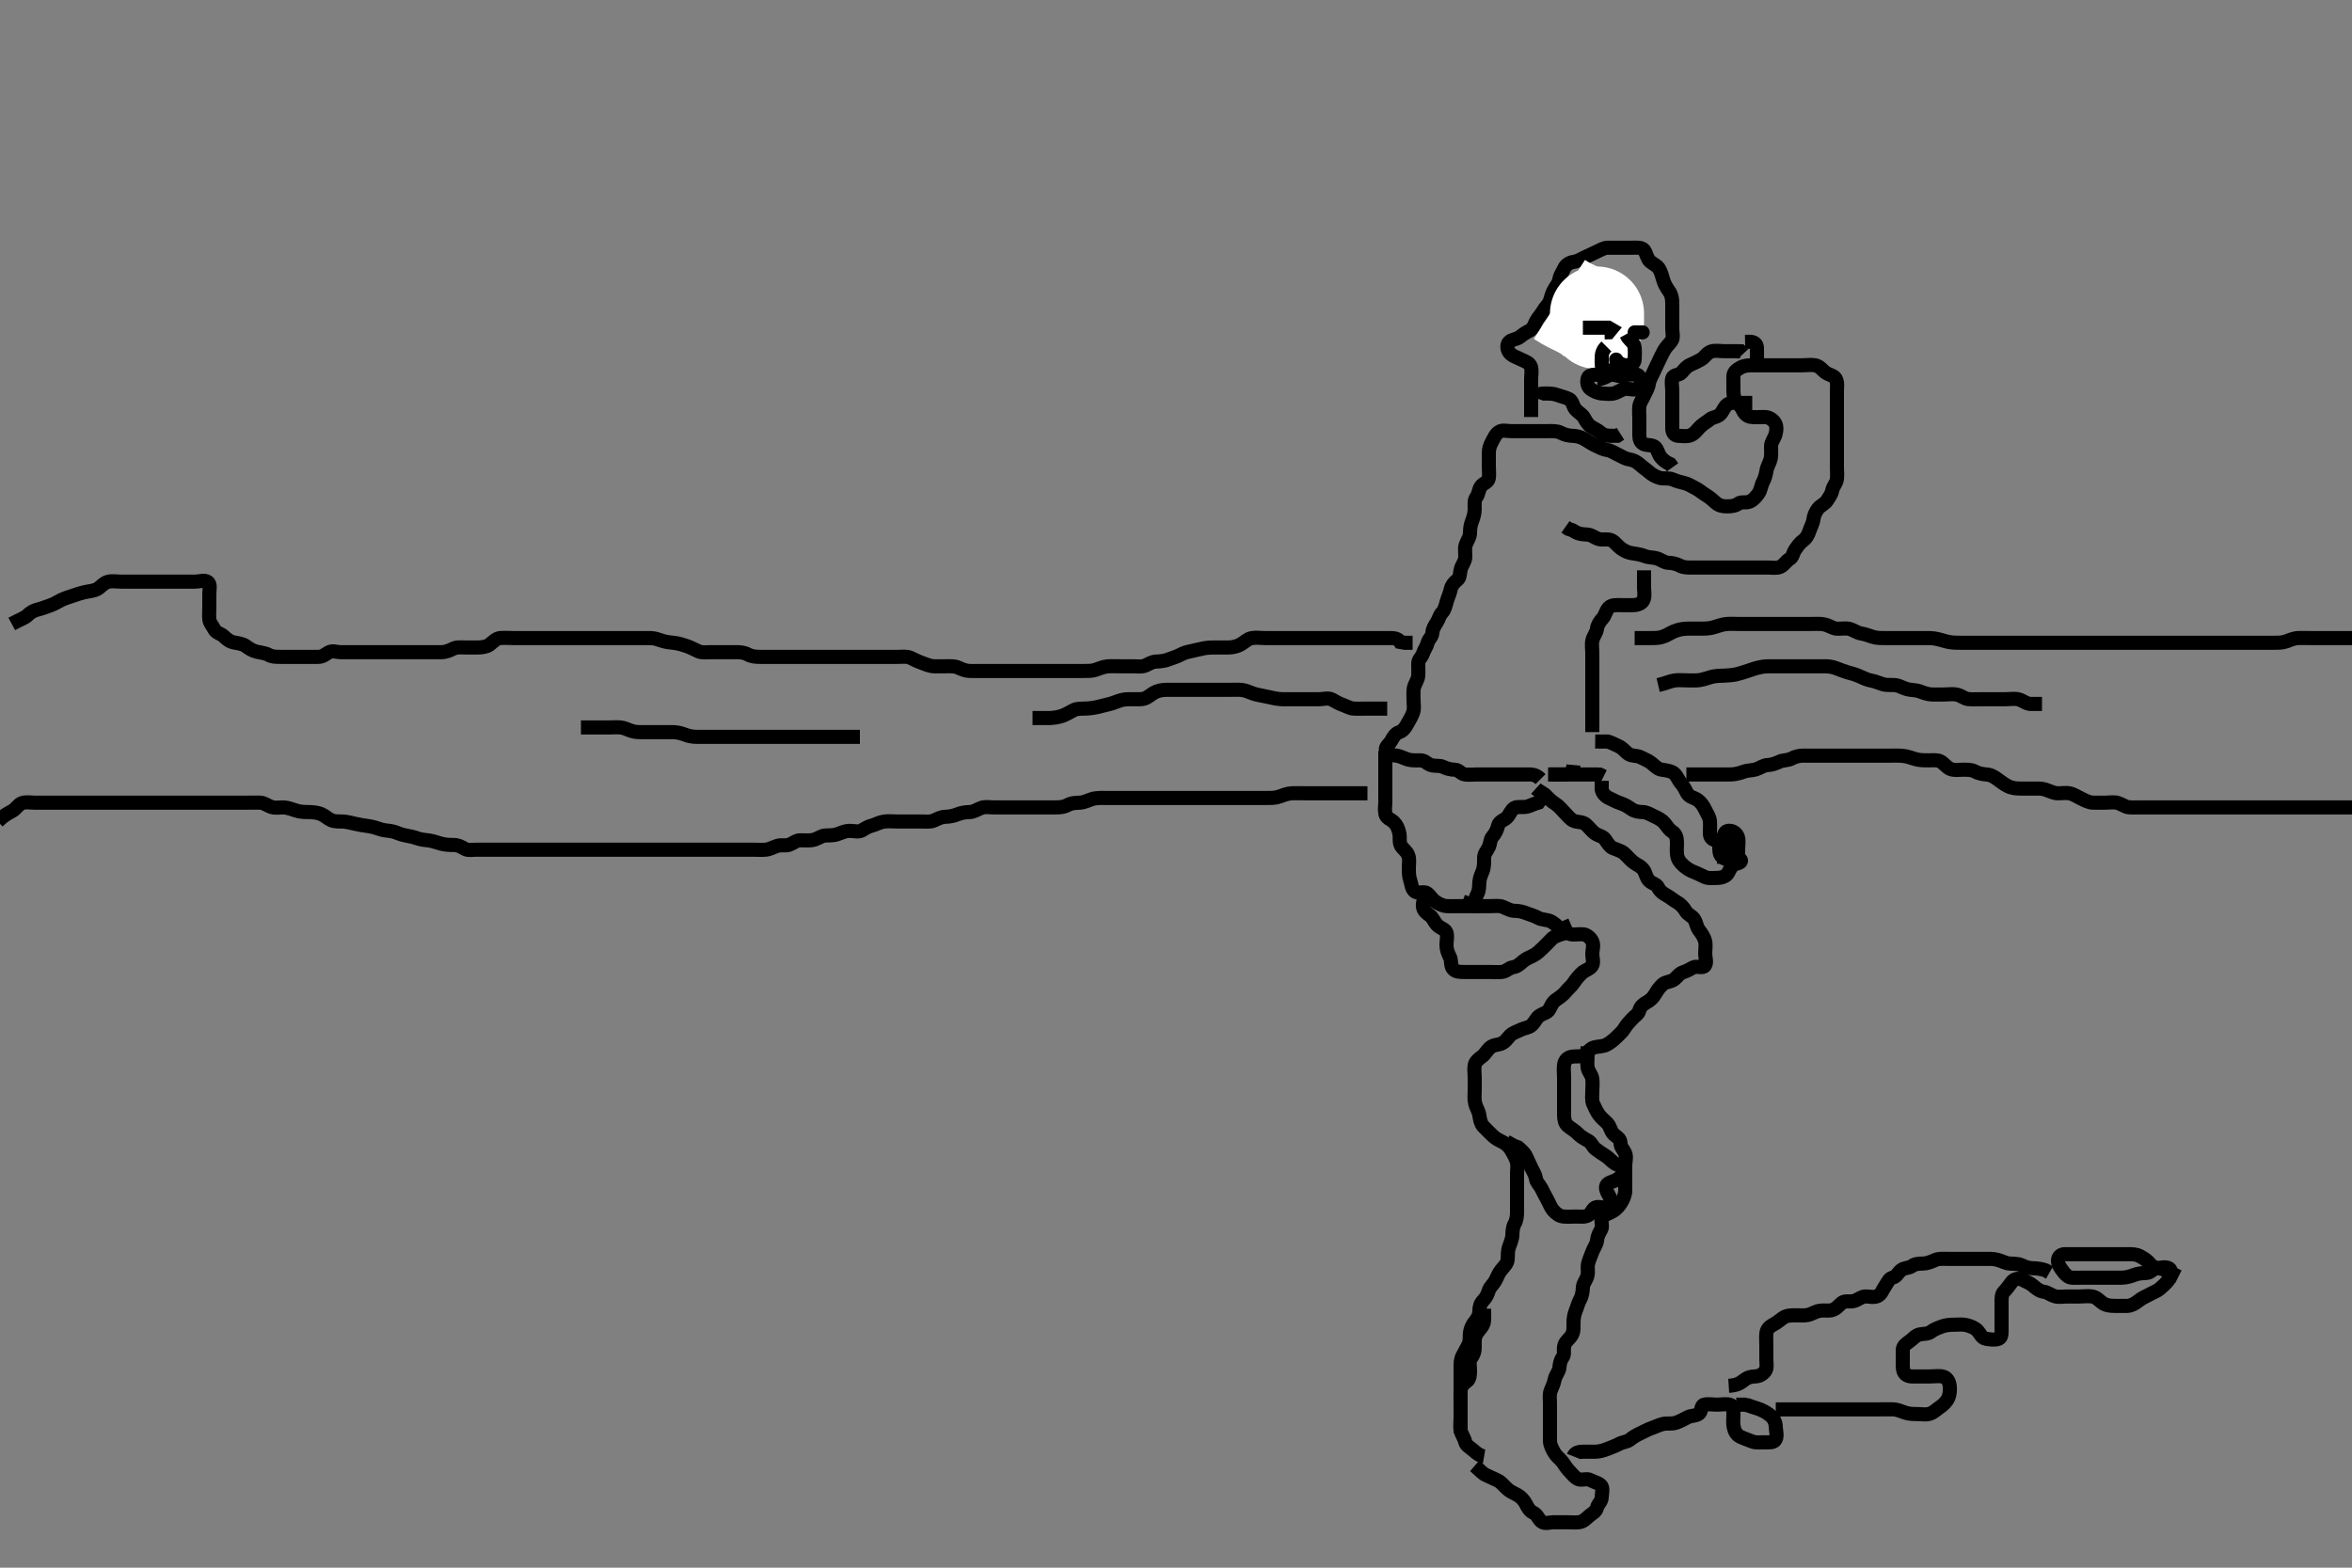 <svg width="500" height="333.333" xmlns="http://www.w3.org/2000/svg" xmlns:svg="http://www.w3.org/2000/svg" xmlns:xlink="http://www.w3.org/1999/xlink">
 <rect width="100%" height="100%" fill="#808080" stroke="none"/>
 <!-- Created with SVG-edit - http://svg-edit.googlecode.com/ -->
 <g display="inline" class="layer">
  <title>Layer 1</title>
  <path t="0,352,352,368,576,592,592,634,749,749,801,869,1077,1077,1119,1159,1223,1223,1270,1447,1487,1519,1586,1601,1601,1654,1669,1719,1752,1960,1991,2067,2067,2151,2401,2432,2450,2519,2710,2768,2929,2986,3002,3022,3054,3084,3199,3346,3367,3367,3391,3452,3452,3518,3534,3618,3685,3700,3893,3952,4000,4017,4069,4119,4119,4171,4236,4287,4335,4351,4391,4435,4502,4502,4543,4568,4635,4702,4702,4751,4767,4800,4817,4854,4949,4965,4965,4991,4991,5001,5023,5148,5200,5200,5217,5217,5250,5302,5334,5358,5358,5404,5475,5518,5585,5585,5652,5652,5687,5737,5768,5768,5835,6152,6183,6200,6496,6553,6852,6852,6867,6867,6998,7256,7256,7272,7318,7385,7624,7655,7687,7753,7753,7913,7943,7968,7991,8007,8051,8085,8199,8215,8239,8387,8387,8453,8500,8500,8526,8558,8590,8591,8636,8771,8787,8852,8918,8958,8959,8984,9022,9038,9054,9118,9186" d="M313.5,311.667C314.667,312.667 315.094,313.263 315.9,313.641C316.784,314.056 317.538,314.401 318.3,314.751C319.05,315.095 319.695,315.871 320.3,316.467C320.995,317.151 321.767,317.43 322.6,317.888C323.275,318.259 324,319.001 324.379,319.767C324.798,320.613 325.204,321.31 326,321.667C326.796,322.024 327.043,323.033 327.721,323.545C328.429,324.08 329.5,323.667 330.3,323.667C331.2,323.667 332.1,323.667 333,323.667C333.9,323.667 334.807,323.774 335.7,323.665C336.62,323.554 337.146,322.902 337.9,322.277C338.557,321.732 339.293,321.429 339.5,320.567C339.702,319.727 340.471,319.311 340.5,318.367C340.527,317.467 340.889,316.319 340.279,315.788C339.609,315.206 338.831,315.118 338.143,314.724C337.323,314.254 336.243,314.84 335.5,314.5C334.697,314.132 334.189,313.377 333.5,312.667C332.927,312.075 332.524,311.278 332,310.667C331.446,310.02 330.811,309.568 330.416,308.865C329.956,308.048 329.518,307.267 329.5,306.367C329.482,305.467 329.5,304.567 329.5,303.667C329.5,302.867 329.5,301.967 329.5,301.067C329.5,300.167 329.5,299.267 329.5,298.367C329.5,297.467 329.317,296.512 329.667,295.667C329.991,294.882 330.348,294.152 330.511,293.267C330.664,292.435 331.415,291.679 331.499,290.867C331.591,289.971 331.7,289.266 332.216,288.583C332.681,287.967 332.292,286.927 332.572,286.031C332.865,285.093 333.624,284.752 334.167,283.833C334.582,283.129 334.498,282.167 334.5,281.267C334.502,280.362 334.663,279.499 334.925,278.841C335.328,277.831 335.489,277.058 335.925,276.267C336.378,275.445 336.452,274.565 336.5,273.667C336.543,272.863 337.247,272.129 337.464,271.267C337.684,270.393 337.425,269.452 337.585,268.781C337.818,267.809 338.159,267.132 338.5,266.188C338.803,265.347 339.433,264.573 339.499,263.781C339.575,262.855 339.96,262.133 340.379,261.445C340.839,260.688 340.123,259.487 340.667,258.833C341.241,258.143 342.119,258.03 342.983,257.467C343.626,257.047 344.239,256.421 344.721,255.567C345.083,254.926 345.495,254.067 345.5,253.167C345.505,252.267 345.5,251.367 345.5,250.467C345.5,249.567 345.5,248.667 345.5,247.867C345.5,246.967 345.828,245.995 345.479,245.188C345.171,244.474 344.519,243.962 344.5,243.067C344.48,242.102 343.769,241.815 343.111,241.231C342.417,240.614 342.309,239.541 341.796,238.967C341.137,238.231 340.411,237.74 339.936,237.067C339.418,236.332 338.999,235.448 338.667,234.667C338.346,233.915 338.5,232.967 338.5,232.067C338.5,231.167 338.633,230.256 338.496,229.367C338.352,228.435 337.648,227.898 337.504,226.967C337.367,226.077 337.5,225.167 337.5,224.267L337.5,223.367L337.5,222.467" id="svg_1" stroke-width="3" stroke="#000" fill="none"/>
  <path t="10998,11218,11234,11251,11268,11268,11284,11301,11301,11318,11318,11334,11351,11375,11401,11418,11439,11455,11471,11487,11503,11534,11534,11551,11551,11591,11591,11607,11607,11618,12028,12028" d="M310.5,304.667C310.5,302.967 310.5,302.067 310.5,301.146C310.5,300.183 310.5,299.492 310.5,298.419C310.5,297.5 310.461,296.666 310.5,295.688C310.529,294.969 311.042,294.221 311.796,293.719C312.485,293.26 312.5,292.267 312.5,291.367C312.5,290.467 312.244,289.442 312.721,288.788C313.232,288.089 313.5,287.467 313.5,286.567C313.5,285.781 313.42,284.804 313.671,284.065C313.957,283.222 314.789,282.59 315.257,281.688C315.604,281.019 315.5,280.067 315.5,279.167L315.489,278.277" id="svg_2" stroke-width="3" stroke="#000" fill="none"/>
  <path t="12869,13847,13847,14137,14184,14223,14223,14251,14251,14268,14301,14420,14485,14551,14600,14600,14650,14670,14702,14742,14767,14783,14817,14817,14901,14932,14932,14986,15001,15053,15053,15069,15100,15117,15185,15185,15200,15327,15401,15418,15418,15434,15533,15551,15584,15601,15653,15734,15785,15801,15801,15993,16035,16071,16071,16151,16184,16223,16223,16239,16251,16251,16271,16422,16485,16534,16575,16618,16618,16685,16751,16881,16896,16919,16959,17000,17052,17052,17118,17167,17183,17242,17242,17301,17436,17471,17471,17511,17570,17570,17617,17617,17809,17851,17887,17887,17918,17968,18035,18035,18210,18250,18397,18483,18514,18533,18550,18590,18622,18633,18685,18814,18866,18866,18866,18916,18933,18950,19000,19033,19033,19050,19066,19083,19126,19166,19166,19183,19200,19238,19238,19363,19384,19384,19451,19451,19451,19487,19503,19553,19727,19727,19743,19775,19834,19964,20113,20113,20159,20184,20207,20253,20418,20418,20454,20533,20533,20586,20623,20669,20703,20862,20884,20884,20936,20975,21001,21017,21017,21039,21039,21150,21218,21234,21266,21266,21283,21301,21446,21598,21616,21616,21902,21902,21918" d="M315.5,309.667C314.5,309.5 313.94,309.013 313.2,308.371C312.533,307.793 311.663,307.334 311.5,306.646C311.274,305.689 310.7,305.018 310.521,304.167C310.336,303.286 310.5,302.367 310.5,301.467C310.5,300.567 310.5,299.667 310.5,298.867C310.5,297.967 310.5,297.067 310.5,296.167C310.5,295.267 310.5,294.367 310.5,293.467C310.5,292.567 310.5,291.781 310.5,290.841C310.5,289.833 310.495,289.056 310.925,288.267C311.374,287.443 311.801,286.616 312.147,285.967C312.601,285.117 312.358,284.154 312.511,283.267C312.654,282.434 312.954,281.711 313.584,280.952C314.186,280.227 314.5,279.567 314.5,278.667C314.5,277.867 314.689,277.179 315.333,276.5C315.935,275.866 316.217,275.267 316.504,274.371C316.748,273.61 317.44,273.116 317.853,272.367C318.314,271.528 318.51,270.812 319.111,270.067C319.725,269.304 320.415,268.679 320.499,267.867C320.591,266.971 320.458,266.126 320.784,265.183C321.029,264.474 321.457,263.555 321.5,262.667C321.538,261.868 321.557,260.967 322,260.167C322.443,259.367 322.5,258.467 322.5,257.567C322.5,256.667 322.5,255.867 322.5,254.967C322.5,254.067 322.5,253.167 322.5,252.267C322.5,251.367 322.5,250.467 322.5,249.567C322.5,248.667 322.696,247.832 322.443,246.967C322.186,246.089 321.687,245.307 321.279,244.567C320.907,243.892 320.165,243.161 319.3,242.751C318.543,242.391 317.897,242.059 317.2,241.367C316.497,240.669 315.974,240.192 315.301,239.467C314.763,238.886 314.617,237.955 314.464,237.031C314.32,236.159 313.8,235.528 313.585,234.552C313.373,233.586 313.5,232.667 313.5,231.867C313.5,230.967 313.5,230.067 313.5,229.167C313.5,228.267 313.333,227.351 313.501,226.468C313.646,225.711 314.376,225.128 315.021,224.667C315.714,224.17 316.085,223.353 316.722,222.788C317.461,222.132 318.311,222.203 319.016,221.951C320.035,221.586 320.38,220.827 321.021,220.188C321.664,219.546 322.537,219.341 323.3,218.951C324.053,218.566 324.908,218.572 325.553,218.019C326.265,217.409 326.552,216.554 327.111,216.103C327.881,215.48 328.931,215.402 329.333,214.667C329.735,213.931 330.012,213.126 330.821,212.566C331.478,212.112 332.357,211.519 332.864,210.852C333.32,210.252 334.094,209.672 334.553,208.962C335.054,208.187 335.598,207.564 336.2,206.967C336.897,206.275 337.896,206.13 338.415,205.381C338.881,204.708 338.5,203.667 338.5,202.867C338.5,201.967 338.898,200.964 338.464,200.103C338.112,199.404 337.347,198.752 336.613,198.668C335.681,198.562 334.644,198.816 333.911,198.631C333.039,198.41 332.201,197.902 331.584,197.383C330.923,196.826 330.393,196.214 329.5,195.833C328.748,195.513 327.8,195.61 327,195.167C326.195,194.72 325.332,194.503 324.675,194.241C323.665,193.839 322.911,193.677 322,193.667C321.1,193.656 320.393,193.214 319.5,192.833C318.748,192.513 317.8,192.667 316.9,192.667C316,192.667 315.089,192.68 314.179,192.667C313.5,192.656 312.522,192.445 311.805,192.019L310.9,191.677" id="svg_3" stroke-width="3" stroke="#000" fill="none"/>
  <path t="24363,24553,24568,24607,24607,24634,24655,24655,24687,24717,24717,24784,24817,24834,24834,24851,24867,24867,24884,24917,24934,24934,24951,24975,24975,25007,25017,25017,25051,25087,25087,25167,25167,25200,25216,25216,25266,25316,25333,25333,25358,25454,25454,25581,25633,25683,25683,25798,25813,25838,25963,25963,26080,26080,26167,26217,26409,26626,26701,26878,26951,27081,27081,27135,27248,27263,27283,27484,27535,27584,27668,27718,27718,27734,27784,27823,27997,28012,28012,28033,28117,28200,28249,28318,28333,28386,28402,28516,28575,28636,28826,28826,28962,28962,29007,29067,29067,29197,29197,29361,29675,29716,29716,29743,29817,29917,30452,30452,30468,30630,30701,30798,30867,30981,31006,31098,31098,31135,31135,31159,31191,31234,31317,31317,31384,31384,31415,31449,31501,31567,31618,31655,31655,31702,31772,31850,31887,31899,31899,31935,32141,32263,32279,32279,32300,32317,32851,32867,32916,32916,32968,32999,33254,33301,33356,33391,33705,34003,34207,34207,34329,34345,34367,34384,34384,34467,34628,34628,34649,34683,34683,34716,34734,34783,34799,34799,34833,34849,34964,34964,34979,35006,35033,35033,35083,35099,35099,35784,35850,35995" d="M326.5,167.667C327.204,168.314 328.173,168.653 328.7,169.235C329.292,169.888 329.961,170.489 330.7,170.952C331.371,171.372 332,172.167 332.6,172.767C333.2,173.367 333.804,174.235 334.6,174.545C335.446,174.875 336.355,174.676 337.1,175.277C337.755,175.805 338.223,176.556 339,177.146C339.738,177.707 340.729,177.776 341.215,178.468C341.715,179.181 342.183,180.017 342.852,180.309C343.714,180.687 344.72,180.93 345.3,181.468C345.922,182.044 346.568,182.804 347.136,183.267C347.94,183.922 348.805,184.123 349.39,184.967C349.884,185.678 349.899,186.539 350.561,187.231C351.18,187.877 352.179,187.994 352.479,188.667C352.873,189.55 353.652,190.026 354.3,190.383C355.164,190.858 355.77,191.439 356.5,191.833C357.157,192.188 357.885,192.909 358.379,193.766C358.803,194.504 359.665,194.694 360.143,195.428C360.655,196.214 360.653,197.041 361.147,197.715C361.662,198.417 362.206,199.088 362.464,200.067C362.694,200.938 362.5,201.867 362.5,202.767C362.5,203.667 362.917,204.61 362.443,205.309C361.98,205.992 360.703,205.304 359.936,205.703C359.177,206.098 358.662,206.462 357.8,206.724C356.915,206.993 356.387,207.988 355.7,208.381C354.966,208.802 354.024,208.785 353.447,209.314C352.756,209.947 352.288,210.638 351.925,211.267C351.437,212.112 350.872,212.66 350.1,213.092C349.282,213.55 348.74,213.98 348.499,214.865C348.281,215.663 347.485,216.054 346.925,216.692C346.408,217.282 345.771,217.883 345.333,218.667C344.97,219.319 344.204,219.97 343.7,220.467C342.984,221.172 342.198,221.804 341.5,222.146C340.687,222.544 339.776,222.475 338.9,222.703C338.034,222.928 337.483,223.875 336.8,224.309C336.068,224.775 335.089,224.533 334.2,224.671C333.27,224.816 332.649,225.436 332.504,226.367C332.366,227.256 332.5,228.167 332.5,229.067C332.5,229.967 332.5,230.867 332.5,231.767C332.5,232.667 332.5,233.424 332.5,234.319C332.5,235.183 332.498,236.146 332.5,237.067C332.502,237.967 332.656,238.833 333.262,239.367C333.92,239.947 334.788,240.369 335.439,241.056C336.019,241.669 336.759,242.088 337.6,242.545C338.347,242.952 338.535,243.805 339.204,244.309C339.955,244.876 340.559,245.303 341.301,245.751C342.007,246.177 342.619,246.978 343.3,247.381C344.127,247.871 345.206,247.964 345.413,248.867C345.617,249.753 344.561,250.147 343.857,250.719C343.239,251.222 342.268,251.232 341.667,251.833C341.066,252.434 341.624,253.444 342.075,254.267C342.502,255.047 342.755,256.236 342.064,256.631C341.313,257.06 340.287,256.516 339.4,256.667C338.548,256.812 338.393,257.895 337.796,258.31C337.007,258.857 336,258.667 335.089,258.667C334.179,258.667 333.321,258.753 332.385,258.665C331.489,258.582 330.852,258.101 330.204,257.367C329.621,256.704 329.381,255.887 328.925,255.067C328.491,254.285 328.106,253.532 327.667,252.667C327.324,251.991 326.641,251.442 326.5,250.567C326.354,249.663 325.899,249.079 325.525,248.267C325.118,247.38 324.766,246.628 324.416,245.867C324.071,245.117 323.3,244.468 322.7,243.952L321.8,243.614L321,243.167L320.2,242.724" id="svg_4" stroke-width="3" stroke="#000" fill="none"/>
  <path t="46261,46583,46632,46747,46879,46916,46967,47018,47018,47018,47066,47118,47134,47174,47232,47270,47286,47350,47350,47400,47416,47433,47483,47647,47647,47663,47767,48021,48021,48055,48118,48118,48168,48168,48183" d="M313.5,192.667C313.5,191.667 313.625,190.888 314.075,190.067C314.502,189.286 314.424,188.363 314.501,187.465C314.585,186.49 314.971,185.859 315.216,185.151C315.542,184.207 315.499,183.267 315.5,182.367C315.501,181.468 316.123,180.917 316.479,180.146C316.848,179.347 316.768,178.451 317.301,177.867C317.958,177.147 318.275,176.34 318.501,175.468C318.71,174.666 319.722,174.406 320.3,173.865C320.914,173.292 321.202,172.223 321.943,171.788C322.59,171.408 323.768,171.753 324.667,171.5C325.348,171.308 326.333,170.833 327.053,170.641L327.553,169.962" id="svg_5" stroke-width="3" stroke="#000" fill="none"/>
  <path t="49319,49664,49664,49702,49718,49766,49816,49833,49916,49958,50006,50006,50114,50129,50149,50174,50234,50250,50266,50283,50350,50401,50439,50466,50466,50483,50483,50500,50533,50678,50703,50743,50817,50855,50855,50871,50871,51480,51567,51616,51639,51655,51683,51735,51735,51782,51990,52035,52035,52050,52087,52116,52159,52249,52249,52380,52395,52395,52438,52448,52516,52516,52583,52598,52632,52682,52732,52748,52765,52798,52832,52848,52916,52947,52975,53007,53033,53071,53149,53149,53200,53200,53330,53330,53366,53366,53416,53468,53516,53516,53566,53591,53623,53649,53666,53683,53683,53719,53751,53958,53974,53974,54050,54050,54087,54103,54198,54230,54249,54271,54318,54388,54433,54433,54583,54583,54635,54716,54861,54933,55031,55050,55116,55116,55355,55370,55806,55913,55913,56108,56213,56299,56475,56491,56516,56583,56599,56599,56729,56784,56800,56822,56854,56898,56898,56918,56950,56950,57047,57047,57099,57149,57201,57376,57391,57391,57415,57499,57535,57535,57549,57633,57666,57666,57687,57719,57751,58021,58067,58186,58186,58201,58201,58239,58366,58397,58438,58547,58547,58582,58582,58598,58599,59103,59118,59118,59465,59515,59532,59590,59632,59654,59716,59766,59833,60119,60119,60134,60183,60207,60207,60255,60396,60396,60411,60516,60532,60532,60558,60598,61009,61025,61115,61151,61232,61283,61413,61454,61486,61899,61948,61948,61965,62017,62333,62333,62446,62681,63031,63083,63083,63260,63552,63568,64040,64116,64159,64468,64549,64549,64696,64813,64839,64932,64963,64982,65067,65336,65336,65367,65381,65406,65431,65448,65486,65486,65498,65730,65730,65783,65799,65832,65882,65899,65935,66062,66115,66115,66131,66158,66182,66198,66250,66316,66332,66358,66359,66433,66471,66503,66551,66616,66649,66701,66701,66716,66751,66791,66839,66994,67010,67031,67177,67249,67249,67316,67461,67517,67517,67550,67728,67744,67801,67928,67982,68007,68055,68055,68149,68278,68294,68294,68316,68430,68449,68487,68534,68567,68582,68623,68623,68682,68699,68782,68849,68898,68914,68951,68983,68983,68999,69015,69031,69055,69081,69098,69098,69131,69167,69181,69198,69198,69281,69281,69312,69350,69463,69463,69498,69498,69551,69551,69591,69682,69714,69732,69877,69996,69996,70014,70363,70378,70449,70449" d="M327.5,165.667C326.5,164.667 325.7,164.667 324.8,164.667C323.9,164.667 323,164.667 322.1,164.667C321.2,164.667 320.3,164.667 319.4,164.667C318.5,164.667 317.7,164.667 316.8,164.667C315.9,164.667 315,164.667 314.1,164.667C313.2,164.667 312.291,164.791 311.4,164.667C310.598,164.555 310.144,163.695 309.3,163.667C308.401,163.636 307.536,163.438 306.864,163.092C306.052,162.673 305.098,162.983 304.147,162.656C303.38,162.392 302.889,161.672 302,161.667C301.1,161.661 300.176,161.745 299.333,161.5C298.472,161.249 297.677,160.769 296.911,160.677C296.006,160.569 294.841,160.485 294.622,159.567C294.428,158.757 295.356,158.267 295.784,157.467C296.241,156.611 296.669,155.952 297.5,155.667C298.331,155.381 298.79,154.61 299.147,153.967C299.622,153.114 300.118,152.356 300.415,151.467C300.701,150.609 300.5,149.667 300.5,148.867C300.5,148.031 300.421,147.002 300.557,146.319C300.742,145.395 301.439,144.573 301.5,143.667C301.554,142.868 301.489,141.967 301.5,141.067C301.51,140.187 302.252,139.723 302.496,138.962C302.783,138.067 303.264,137.596 303.5,136.667C303.709,135.843 304.439,135.451 304.5,134.567C304.562,133.669 304.983,133.059 305.415,132.381C305.908,131.608 305.971,130.854 306.6,130.224C307.088,129.734 307.341,128.678 307.553,127.914C307.808,126.996 308.205,126.276 308.416,125.269C308.567,124.546 309.042,123.898 309.796,123.309C310.456,122.793 310.303,121.832 310.557,120.967C310.814,120.089 311.471,119.368 311.5,118.467C311.529,117.567 311.326,116.628 311.585,115.867C311.887,114.979 312.481,114.267 312.5,113.367C312.519,112.466 312.561,111.772 312.925,110.841C313.198,110.143 313.49,109.188 313.5,108.267C313.51,107.367 313.341,106.369 313.853,105.719C314.337,105.105 314.317,104.171 314.785,103.468C315.315,102.673 316.356,102.615 316.5,101.667C316.62,100.876 316.5,99.967 316.5,99.067C316.5,98.167 316.499,97.267 316.5,96.367C316.501,95.467 316.735,94.709 317.147,93.967C317.605,93.142 317.888,92.355 318.667,91.833C319.373,91.36 320.3,91.667 321.2,91.667C322.1,91.667 323,91.667 323.9,91.667C324.8,91.667 325.7,91.667 326.6,91.667C327.5,91.667 328.3,91.667 329.2,91.667C330.1,91.667 331.035,91.614 331.8,92.019C332.646,92.468 333.5,92.649 334.3,92.667C335.137,92.685 336.005,92.912 336.675,93.277C337.648,93.809 338.314,94.344 339.1,94.692C339.918,95.054 340.705,95.542 341.6,95.667C342.506,95.793 343.087,96.268 343.9,96.641C344.787,97.049 345.49,97.556 346.3,97.665C347.194,97.786 347.98,98.208 348.7,98.865C349.285,99.399 349.99,99.852 350.584,100.383C351.185,100.92 352.038,101.414 352.911,101.631C353.795,101.851 354.723,101.563 355.615,101.951C356.356,102.274 357.12,102.496 358,102.688C358.846,102.872 359.653,103.414 360.5,103.833C361.195,104.177 361.825,104.761 362.5,105.167C363.484,105.758 364.059,106.299 364.7,106.865C365.466,107.541 366.2,107.664 367.1,107.667C368,107.669 368.917,107.577 369.525,107.092C370.15,106.594 371.179,107.01 371.979,106.646C372.752,106.294 373.3,105.638 373.796,104.957C374.33,104.221 374.374,103.258 374.784,102.467C375.23,101.605 375.399,100.856 375.536,100.031C375.681,99.159 376.262,98.349 376.443,97.424C376.607,96.581 376.475,95.666 376.5,94.867C376.529,93.965 377.186,93.244 377.443,92.367C377.696,91.501 377.747,90.432 377.216,89.751C376.728,89.124 375.979,88.677 375.1,88.667C374.2,88.656 373.296,88.749 372.4,88.666C371.489,88.583 370.905,88.071 370.525,87.267C370.108,86.382 369.437,85.72 369.021,85.167C368.465,84.428 368.5,83.467 368.5,82.567C368.5,81.667 368.473,80.866 368.5,79.967C368.529,79.023 369.295,78.572 370,78.167C370.793,77.711 371.7,77.667 372.6,77.667C373.5,77.667 374.3,77.667 375.2,77.667C376.1,77.667 377,77.667 377.9,77.667C378.8,77.667 379.7,77.667 380.6,77.667C381.5,77.667 382.3,77.667 383.2,77.667C384.1,77.667 385.016,77.508 385.9,77.677C386.847,77.859 387.447,78.728 388,79.146C388.74,79.704 389.837,79.844 390.215,80.468C390.702,81.274 390.5,82.267 390.5,83.167C390.5,84.067 390.5,84.967 390.5,85.867C390.5,86.767 390.5,87.667 390.5,88.467C390.5,89.367 390.5,90.267 390.5,91.167C390.5,92.067 390.5,92.967 390.5,93.867C390.5,94.767 390.5,95.667 390.5,96.467C390.5,97.367 390.5,98.267 390.5,99.167C390.5,100.067 390.607,100.973 390.499,101.867C390.387,102.786 389.701,103.323 389.511,104.267C389.336,105.129 388.849,105.717 388.447,106.371C387.974,107.143 387.051,107.452 386.525,108.103C385.933,108.836 385.611,109.657 385.501,110.467C385.381,111.36 384.891,112.145 384.621,112.988C384.368,113.779 383.975,114.455 383.301,114.952C382.532,115.519 382.082,116.221 381.621,116.888C381.117,117.618 381.156,118.457 380.4,118.888C379.731,119.27 379.196,120.235 378.4,120.545C377.554,120.875 376.7,120.667 375.8,120.667C374.9,120.667 374,120.667 373.1,120.667C372.2,120.667 371.3,120.667 370.4,120.667C369.5,120.667 368.7,120.667 367.8,120.667C366.9,120.667 366,120.667 365.1,120.667C364.2,120.667 363.3,120.667 362.4,120.667C361.5,120.667 360.7,120.667 359.8,120.667C358.9,120.667 357.965,120.72 357.2,120.314C356.354,119.866 355.5,119.692 354.7,119.667C353.799,119.638 353.077,118.981 352.2,118.724C351.333,118.47 350.606,118.605 349.675,118.241C348.977,117.968 348.013,117.777 347.089,117.656C346.163,117.534 345.465,117.202 344.667,116.667C343.988,116.212 343.392,115.336 342.7,114.952C341.876,114.495 340.881,114.832 340,114.646C339.153,114.467 338.406,113.728 337.5,113.667C336.702,113.613 335.8,113.609 335,113.167L334.3,112.751L333.4,112.445L332.8,112.019" id="svg_6" stroke-width="3" stroke="#000" fill="none"/>
  <path t="77079,77599,77631,77716,77732,77846,78182,78198,78265,78332,78383,78449,78593,78632,78632,78648,78795,78814,78814,78944,78991,79158,79158,79248,79287,79287,79303,79475,79475,79532,79548,79565,79566,79632,79648,79779,79779,79814,79831,79847,79847,80211,80227,80314,80314,80429,80445,80466,80716" d="M366.5,183.667C366.5,181.967 366.51,181.067 366.5,180.167C366.49,179.187 365.889,178.677 365,178.667C364.111,178.656 363.51,178.146 363.5,177.267C363.489,176.367 363.582,175.463 363.5,174.567C363.416,173.655 362.916,173.071 362.5,172.167C362.134,171.371 361.573,170.577 360.9,170.103C360.165,169.584 359.137,169.499 358.667,168.667C358.305,168.028 357.958,167.186 357.301,166.467C356.768,165.882 356.542,164.953 355.79,164.371C355.213,163.925 354.128,163.784 353.3,163.665C352.383,163.534 351.854,162.902 351.1,162.277C350.443,161.732 349.546,161.425 348.8,161.019C348.039,160.606 347.034,160.802 346.3,160.381C345.613,159.988 345.043,159.106 344.2,158.719C343.431,158.367 342.7,157.951 341.8,157.671L340.9,157.667L340,157.667L339.111,157.656" id="svg_7" stroke-width="3" stroke="#000" fill="none"/>
  <path t="81620,82546,82546,82678,82733,82846,83102,83165,83263,83281,83314,83314,83429,83515,83750,83846,83887,83919,83948,83967,84079,84079,84103,84103,84324,84632,84663,84952,85124,85291,85348,85348,85400,85638,85890,85906,85948,85948,85967,86095,86095,86291,86291,86461,86461,86548,86599,86599,86623,86735,86783,86884,86948,86983,86983,87079,87095,87095,87150,87215,87230,87248,87518,87518,87551,87551,87726,87767,87767,87817,87900,88340,88340,88445,88798" d="M365.5,179.667C365.5,180.667 365.413,181.62 366.111,182.231C366.777,182.813 367.822,182.865 368.699,182.665C369.503,182.482 369.5,181.467 369.5,180.567C369.5,179.667 369.709,178.828 369.443,177.967C369.175,177.1 368.185,176.496 367.301,176.668C366.492,176.825 366.35,177.879 366.5,178.766C366.645,179.619 367.666,179.823 368.2,180.428C368.78,181.087 369.208,181.949 369.889,182.605C370.465,183.16 369.869,183.495 369,183.688C368.157,183.874 367.777,184.832 367.333,185.667C366.997,186.301 366,186.656 365.1,186.667C364.2,186.677 363.252,186.82 362.5,186.5C361.719,186.167 360.959,185.729 360.179,185.445C359.297,185.125 358.496,184.596 357.911,184.067C357.171,183.398 356.679,182.803 356.536,181.841C356.388,180.844 356.505,180.077 356.5,179.167C356.495,178.267 356.313,177.336 355.5,176.833C354.736,176.362 354.375,175.633 353.889,175.067C353.252,174.323 352.463,173.93 351.7,173.583C350.846,173.194 350.101,172.685 349.2,172.667C348.3,172.648 347.501,172.499 346.864,172.056C346.017,171.467 345.339,171.064 344.385,170.751C343.511,170.464 342.904,170.083 342,169.667C341.208,169.302 340.621,168.567 340.501,167.867L340.5,166.967L340.5,166.031" id="svg_8" stroke-width="3" stroke="#000" fill="none"/>
  <path t="93408,93622,93648,93665,93681,93698,93715,93715,93765,93765,93798,93814,93898,94028,94114,94114,94182,94326,94326,94351,94416,94464,94625,94641,94681,94681,94767,94798,94798,95273,95797,95880,96464,96594,96893,96893,96980,97047,97099,97180,97247,97313,97313,97381,97463,97495,97534" d="M338.5,155.667C338.5,153.967 338.5,153.067 338.5,152.167C338.5,151.267 338.5,150.362 338.5,149.345C338.5,148.667 338.5,147.688 338.5,146.868C338.5,145.967 338.5,145.067 338.5,144.167C338.5,143.256 338.5,142.345 338.5,141.492C338.5,140.552 338.5,139.667 338.5,138.867C338.5,137.967 338.322,137.045 338.521,136.167C338.739,135.204 339.391,134.568 339.5,133.667C339.596,132.868 340.13,132.085 340.699,131.467C341.234,130.884 341.377,129.829 342.021,129.188C342.663,128.548 343.7,128.667 344.6,128.667C345.5,128.667 346.3,128.685 347.2,128.667C348.101,128.649 349.098,128.338 349.415,127.467C349.723,126.617 349.5,125.667 349.5,124.867C349.5,123.967 349.5,123.067 349.5,122.167L349.5,121.267" id="svg_9" stroke-width="3" stroke="#000" fill="none"/>
  <path t="102941,103118,103118,103165,103198,103230,103280,103330,103803,103973,104609,104609,104654,104670,104696,104713,104713,104731,104988,105013,105031,105046,105063,105063,105096,105163,105308,105396,105396,105464,105464,105480,105501,105564,105614,105663,105680,105763,105798,105830,105846,105929,105979,106013,106013,106053,106177,106197,106325,106347,106347,106414,106429,106638,106638,106777,106830,106853,107039,107113,107196,107196,107560,107709,107854,107880,107932,107979,108005,108029,108159,108159,108309,108309,108334,108334,108413,108413,108605,108679,108810,108810,108862,108946,109076,109112,109336,109381,109429,109453,109544,109613,109727,109727,109797,109869,109895,110166,110166,110214,110455,112755,112834,112834,112879,113149,113494,113579,113579,113724,113860,114088,114148,114571,114587,114612,114612,114977,115092,115476,115518,115518,115564,116024,116040,116040,116062,116442" d="M325.5,88.667C325.5,87.667 325.5,86.867 325.5,85.967C325.5,85.067 325.5,84.167 325.5,83.267C325.5,82.367 325.5,81.467 325.5,80.567C325.5,79.667 325.709,78.828 325.443,77.967C325.175,77.1 324.153,76.83 323.4,76.445C322.637,76.055 321.777,75.82 321.111,75.231C320.416,74.616 320.181,73.369 320.785,72.751C321.394,72.129 322.438,72.186 323.143,71.614C323.761,71.112 324.426,70.672 325.148,70.305C325.988,69.878 326.192,68.941 326.583,68.236C327.023,67.441 327.617,66.885 328.075,66.067C328.507,65.294 329.259,64.725 329.496,63.962C329.76,63.106 329.966,62.291 330.379,61.567C330.83,60.775 331.349,60.299 331.504,59.367C331.641,58.549 332.172,57.848 332.525,57.067C332.892,56.256 333.705,55.792 334.6,55.666C335.506,55.54 336.2,55.019 337,54.667C337.8,54.314 338.633,53.879 339.3,53.583C340.158,53.202 340.899,52.685 341.8,52.667C342.7,52.649 343.6,52.667 344.5,52.667C345.3,52.667 346.2,52.667 347.1,52.667C348,52.667 349.018,52.554 349.5,53.188C350.018,53.868 350.108,54.972 350.785,55.583C351.432,56.165 352.243,56.4 352.699,57.151C353.104,57.819 353.362,58.797 353.584,59.551C353.868,60.515 354.31,61.177 354.889,62.031C355.386,62.762 355.5,63.667 355.5,64.467C355.5,65.367 355.5,66.267 355.5,67.167C355.5,68.067 355.5,68.967 355.5,69.867C355.5,70.767 355.822,71.805 355.333,72.5C354.83,73.216 354.189,73.711 353.784,74.467C353.379,75.223 352.973,76.012 352.584,76.867C352.237,77.63 351.853,78.367 351.5,79.167C351.147,79.967 350.609,80.765 350.5,81.667C350.404,82.465 349.887,83.249 349.525,84.067C349.178,84.851 348.588,85.653 348.504,86.367C348.4,87.261 348.5,88.167 348.5,89.067C348.5,89.967 348.5,90.867 348.5,91.767C348.5,92.667 348.413,93.62 349.111,94.231C349.777,94.813 350.893,94.465 351.699,94.952C352.323,95.33 352.461,96.428 353.021,97.167C353.525,97.831 354.2,98.309 355.064,98.692L355.553,99.371" id="svg_10" stroke-width="3" stroke="#000" fill="none"/>
  <path t="119026,119163,119229,119260,119260,119278,119300,119300,119414,119462,119462,119514,119564,119611,119646,119686,119686,119711,119728,119749,119761,119964,120092,120108,120210,120228,120485" d="M326.5,84.667C326.785,83.752 327.6,83.667 328.5,83.667C329.3,83.667 330.275,83.675 331.148,84.019C331.805,84.278 332.863,84.476 333.6,84.888C334.337,85.301 334.347,86.389 334.936,87.056C335.549,87.751 336.347,88.071 336.784,88.867C337.14,89.515 337.598,90.355 338.301,90.751C339.118,91.211 339.88,91.652 340.5,92.167C341.102,92.667 342,92.667 342.9,92.667L343.796,92.662L344.475,92.231" id="svg_11" stroke-width="3" stroke="#000" fill="none"/>
  <path t="121464,122322,122982,123607,123726" d="M337.5,67.667C339.3,67.667 340.2,67.667 341.1,67.667L342,67.667" id="svg_12" stroke-width="3" stroke="#000" fill="none"/>
  <polyline timestamps="130027,130258,130279" startTime="1502003552541" id="svg_13" points="338.5,69.667 340.3,69.667 341.2,69.667 " stroke-linecap="round" stroke-width="3" stroke="#000" fill="none"/>
  <path t="135651,135821,135821,135838,135838,135838" d="M339.5,68.667C338.628,67.805 338.091,67.315 337.3,66.688L336.689,66.303L335.815,65.868" id="svg_14" stroke-width="20" stroke="#fff" fill="none"/>
  <path t="136030,136094,136094,136161,136161,136177,136194,136194" d="M331.5,63.667C333.505,64.967 334.275,65.212 335.167,65.667C335.85,66.015 336.7,66.581 337.6,66.667L338.385,66.667" id="svg_15" stroke-width="20" stroke="#fff" fill="none"/>
  <polyline timestamps="138468,138712" startTime="1502003552541" id="svg_16" points="339.5,66.667 339.5,68.467 " stroke-linecap="round" stroke-width="20" stroke="#fff" fill="none"/>
  <path t="143158,143312,143312,143328,143345,143378,143445,144321,144411,144587" d="M336.5,69.667C337.5,69.667 338.3,69.667 339.2,69.667C340.1,69.667 341,69.667 341.889,69.667L342.496,70.019L341.979,70.646L341.1,70.667" id="svg_17" stroke-width="3" stroke="#000" fill="none"/>
  <polyline timestamps="146029,146278" startTime="1502003552541" id="svg_18" points="347.5,70.667 349.2,70.667 " stroke-linecap="round" stroke-width="3" stroke="#000" fill="none"/>
  <path t="149188,149655,149655,149686,149791,150033,150111,150142,150495,150609,150630,150978,151218,151514,151550,151612,151741,151777,151860,151895,151895,151911,151928,151950,151950,151950" d="M341.5,73.667C340.5,74.667 340.5,75.467 340.5,76.367C340.5,77.267 340.382,78.379 341.111,78.656C341.942,78.971 343.147,78.851 343.479,78.146C343.854,77.35 343.485,76.296 343.585,76.469C344.046,77.271 344.899,77.649 345.8,77.667C346.699,77.684 347.471,77.311 347.5,76.467C347.53,75.567 347.597,74.775 347.489,73.852C347.378,72.893 346.5,72.333 346.1,71.795L345.7,71.064" id="svg_19" stroke-width="3" stroke="#000" fill="none"/>
  <path t="153894,153980,154014,154030,154111,154111,154974,155061,155061,155078,155241,155241,155277,155293,155564,155629,155629,155644,155678,155762,155829,155943,156028,156028,156078,156094,156111,156195,156195,156226,156437,156452,156452,156513,156528,156562,156562,156754,156754" d="M339.5,80.667C341.333,80.5 341.715,79.728 342.6,79.667C343.498,79.605 345.081,80.448 345.081,79.667C345.081,78.764 343.5,79.667 342.385,79.667C341.5,79.667 340.7,79.667 339.8,79.667C338.9,79.667 337.827,79.609 337.557,80.376C337.289,81.14 337.444,82.218 338.111,82.692C338.832,83.204 339.697,83.624 340.6,83.667C341.499,83.709 342.334,83.863 343.2,83.609C344.078,83.353 344.803,82.695 345.667,82.667C346.5,82.639 347.716,83.114 348.333,82.5C348.936,81.901 348.96,80.692 348.415,79.952C347.98,79.362 346.843,79.667 345.899,79.667L344.905,79.667L344.157,79.667" id="svg_20" stroke-width="3" stroke="#000" fill="none"/>
  <path t="160536,160751,160751,160783,160812,160812,160828,160879,160918,160918,160979,160994,160994,161027,161071,161111,161144,161161,161177,161245,161245,161276,161486,161486,161502,161502,161562,161577,161577,161595,161663,161678,161678,162428,162459,163272,163409,163667,163683,163728,163767,163778,163954,164028,164126,164150,164196,164196,164324,164362,164362,164430,164430,164495,164749,164749,164797,164882,165087,165087,165118,165144,165166,165194,165194,165230,165254,165277,165294,165311,165551,165551,165583,165583,165628,165645" d="M334.5,309.667C334.833,308.833 335.685,308.672 336.615,308.667C337.5,308.662 338.3,308.684 339.2,308.667C340.137,308.649 340.977,308.365 341.675,308.092C342.606,307.727 343.454,307.425 344.2,307.019C344.961,306.606 345.932,306.595 346.525,306.092C347.159,305.555 347.963,305.093 348.8,304.719C349.572,304.375 350.291,303.926 351.136,303.641C351.976,303.358 352.641,302.978 353.616,302.752C354.369,302.578 355.366,302.825 356.333,302.5C357.148,302.226 357.941,301.783 358.7,301.383C359.558,300.93 360.36,301.139 361.143,300.61C361.826,300.147 361.497,298.851 362.301,298.668C363.178,298.469 364.1,298.667 365,298.667C365.9,298.667 366.822,298.469 367.699,298.668C368.503,298.851 368.5,299.867 368.5,300.767C368.5,301.667 368.372,302.483 368.557,303.424C368.739,304.348 369.17,305.109 369.984,305.497C370.788,305.88 371.669,306.163 372.5,306.5C373.257,306.807 374.2,306.667 375.136,306.667C375.983,306.666 377.087,306.848 377.479,306.056C377.873,305.258 377.52,304.256 377.5,303.345C377.482,302.527 377.136,301.665 376.475,301.092C375.847,300.548 375.163,300.118 374.299,299.751C373.381,299.361 372.675,299.241 371.667,298.833L370.911,298.677L370,298.667L369.1,298.667" id="svg_21" stroke-width="3" stroke="#000" fill="none"/>
  <path t="167067,167279,167319,167328,167345,167378,167395,167412,167431,167447,167447,167462,167514,167529,167567,167594,167677,167677,167708,167708,167763,167876,167911,167927,167944,167961,167977,168029,168029,168045,168045,168144,168166,168194,168465,168465,168592,168614,168789,168789,168789,168846,168846,168928,168966,168967,168998,168998,169062,169127,169144,169160,169212,169228,169228,169247,169437,169453,169496,169560,169582,169582,169610,169742,169796,169846,169898,169948,169948,170000,170000,170015,170060,170077,170474,170474,170490,170495,170528,170528,170545,170545,170583,170615,170711,170809,170809,171003,171019,171111,171305,171378,171410,171428,171463,171479,171546,171546,171597,171742,171794,171810,171831,171896,171896,172134,172134,172161,172178,172230,172245,172245,172279,172303,172328,172328,172380,172411,172428,172558,172574,172575,172595,172678,172735,172745,172761,172778,172778,172778,172909,173009,173025,173084,173084,173145,173161,173324,173324,173339,173339,173427,173511,173542,173542,173659,173659,173901,173962,174166,174198,174227,174260,174277,174294,174310,174471,174487,174487,174511,174511,174527,174544,174583,174594,174708,174871,174871,174911,174963,175010,175027,175166,175261,175292,175292,175347,175362,175410,175571,175630,175671,175729,175779,175847,175863,175878,175928,175945,175945,175961,175983,176011,176028,176045,176061,176095,176180,176180,176292,176345,176367,176616,176631,176631,176647,176647,176661,176678,176678,176695,176695,176695" d="M377.5,299.667C379.2,299.667 380.2,299.667 381.1,299.667C382,299.667 382.9,299.667 383.8,299.667C384.7,299.667 385.6,299.667 386.5,299.667C387.3,299.667 388.2,299.667 389.1,299.667C390,299.667 390.9,299.667 391.701,299.667C392.667,299.667 393.5,299.667 394.478,299.667C395.299,299.667 396.2,299.667 397.1,299.667C398,299.667 398.9,299.667 399.8,299.667C400.7,299.667 401.601,299.633 402.5,299.667C403.259,299.695 404.141,300.048 404.847,300.314C405.73,300.646 406.7,300.667 407.6,300.667C408.5,300.667 409.336,300.866 410.2,300.61C411.104,300.341 411.676,299.681 412.325,299.256C413.026,298.797 413.808,298.05 414.138,297.319C414.53,296.453 414.574,295.495 414.479,294.667C414.366,293.674 413.846,292.871 413,292.688C412.12,292.496 411.2,292.667 410.3,292.667C409.4,292.667 408.5,292.667 407.7,292.667C406.8,292.667 405.777,292.813 405.111,292.231C404.413,291.62 404.5,290.567 404.5,289.667C404.5,288.867 404.489,287.967 404.5,287.067C404.51,286.187 405.175,285.747 405.9,285.231C406.686,284.671 407.227,283.911 408.153,283.724C408.836,283.586 409.862,283.667 410.5,283.167C411.156,282.653 411.977,282.365 412.675,282.092C413.606,281.728 414.6,281.667 415.5,281.667C416.257,281.667 417.173,281.548 418.016,281.752C418.904,281.967 419.88,282.349 420.416,282.952C420.994,283.602 421.27,284.518 422.2,284.662C423.089,284.8 424.058,284.971 424.889,284.656C425.618,284.379 425.5,283.267 425.5,282.367C425.5,281.467 425.5,280.567 425.5,279.667C425.5,278.867 425.5,277.967 425.5,277.067C425.5,276.167 425.447,275.22 426.021,274.646C426.638,274.029 427.016,273.421 427.7,272.553C428.149,271.984 429.122,271.671 429.9,272.092C430.725,272.539 431.534,272.791 432.2,273.371C432.835,273.924 433.598,274.558 434.5,274.667C435.299,274.763 435.922,275.353 436.8,275.61C437.666,275.863 438.6,275.667 439.5,275.667C440.3,275.667 441.2,275.667 442.1,275.667C443,275.667 443.915,275.509 444.805,275.676C445.71,275.845 446.299,276.55 446.847,276.961C447.705,277.606 448.7,277.667 449.6,277.667C450.5,277.667 451.3,277.689 452.2,277.667C453.022,277.646 453.818,277.22 454.5,276.667C455.329,275.995 456.01,275.75 456.8,275.314C457.638,274.851 458.533,274.541 459.1,274.056C459.847,273.418 460.391,272.944 460.979,272.167C461.537,271.429 461.825,270.187 461.143,269.724C460.444,269.249 459.393,269.556 458.5,269.667C457.601,269.778 457.218,270.624 456.3,270.667C455.401,270.709 454.606,270.728 453.675,271.092C452.977,271.365 452.021,271.656 451.1,271.667C450.2,271.677 449.3,271.667 448.4,271.667C447.5,271.667 446.7,271.667 445.8,271.667C444.9,271.667 444,271.667 443.1,271.667C442.2,271.667 441.298,271.721 440.4,271.666C439.696,271.624 439.037,270.993 438.525,270.277C438.017,269.566 437.492,268.962 437.5,268.067C437.508,267.187 438.111,266.672 439,266.667C439.9,266.661 440.8,266.667 441.7,266.667C442.6,266.667 443.5,266.667 444.3,266.667C445.2,266.667 446.1,266.667 447,266.667C447.9,266.667 448.8,266.667 449.7,266.667C450.6,266.667 451.5,266.667 452.3,266.667C453.2,266.667 454.12,266.664 454.9,267.092C455.723,267.544 456.491,268.007 457,268.667C457.59,269.432 458.311,269.564 459.136,269.703C460.009,269.849 460.711,270.277 461.7,270.767L462.5,271.167L463.1,271.467" id="svg_22" stroke-width="3" stroke="#000" fill="none"/>
  <path t="178273,178375,178393,178393,178410,178410,178427,178443,178462,178684,178719,178794,178794,178830,178846,178943,178993,179010,179094,179125,179125,179144,179161,179162,179162,179178,179211,179263,179278,179361,179361,179461,179461,179492,179511,179528,179528,179567,179567,179583,179628,179742,179796,179877,179908,179962,179962,180091,180119,180143,180143,180177,180177,180199,180210,180227,180243,180260,180312,180344,180366,180412,180463,180478,180478,180503,180503,180594,180625,180727,180727,180743,180760,180828,180859,180860,180913,180928,180951,181042,181042,181057,181057,181077,181078,181093,181093,181118,181143,181143,181161,181161,181177,181177,181294" d="M367.5,294.667C369.257,294.552 369.969,294.08 370.675,293.517C371.462,292.889 372.196,292.682 373.1,292.667C373.979,292.652 374.727,292.208 375.216,291.583C375.74,290.912 375.5,289.841 375.5,289.151C375.5,288.077 375.5,287.167 375.5,286.267C375.5,285.367 375.418,284.463 375.5,283.567C375.584,282.655 376.107,282.095 376.911,281.681C377.817,281.215 378.278,280.755 379.016,280.235C379.819,279.668 380.8,279.667 381.7,279.667C382.6,279.667 383.513,279.758 384.257,279.61C385.182,279.425 385.815,278.885 386.864,278.703C387.688,278.559 388.617,278.765 389.385,278.581C390.351,278.351 390.743,277.688 391.548,277.024C392.191,276.494 393.226,276.85 394.1,276.631C394.963,276.414 395.594,275.728 396.5,275.667C397.298,275.613 398.272,275.954 399.1,275.595C399.969,275.218 400.175,274.298 400.699,273.552C401.191,272.851 401.551,271.848 402.301,271.668C403.193,271.454 403.412,270.712 404.111,270.103C404.777,269.521 405.811,269.684 406.5,269.167C407.126,268.697 408.021,268.683 408.821,268.666C409.675,268.649 410.564,268.289 411.299,267.951C412.156,267.556 413.021,267.667 413.984,267.667C414.847,267.667 415.743,267.667 416.7,267.667C417.6,267.667 418.5,267.667 419.3,267.667C420.2,267.667 421.1,267.667 422.021,267.667C422.822,267.667 423.728,267.625 424.7,267.888C425.499,268.104 426.323,268.572 427.125,268.656C427.979,268.745 428.887,268.622 429.743,269.019C430.655,269.443 431.314,269.652 432.268,269.668C433,269.68 434.167,269.833 434.828,270.092L435.695,270.58" id="svg_23" stroke-width="3" stroke="#000" fill="none"/>
  <path t="187433,188094,188094,188143,188245,188286,188310,188350,188376,188398,188414,188414,188462,188513,188513,188551,188561,188599,188627,188647,188647,188677,188694,188711,188744,188744,188744,188796,188843,188876,188876,189006,189044,189111,189111,189388,189476,189638,189653,189678,189694,189710,189726,189766,190093,190126,190150,190150,190226,190260,190276,190293,190310,190310" d="M294.5,159.667C294.5,160.667 294.5,161.467 294.5,162.367C294.5,163.267 294.5,164.167 294.5,165.067C294.5,165.967 294.5,166.867 294.5,167.767C294.5,168.667 294.5,169.467 294.5,170.424C294.5,171.319 294.325,172.031 294.511,173.031C294.692,174.008 295.699,174.199 296.333,174.833C296.968,175.468 297.261,176.204 297.479,177.167C297.678,178.045 297.381,179.031 297.833,179.833C298.244,180.563 299.01,180.905 299.386,181.91C299.689,182.719 299.5,183.667 299.5,184.467C299.5,185.367 299.488,186.318 299.784,187.151C300.035,187.857 300.069,189.099 300.857,189.609C301.566,190.069 302.734,189.42 303.416,189.951C304.043,190.439 304.441,191.244 305.111,191.692C305.846,192.184 306.697,192.624 307.6,192.667C308.499,192.709 309.3,192.667 310.2,192.667C311.1,192.667 312,192.667 312.805,192.667L313.821,192.667L314.5,192.667" id="svg_24" stroke-width="3" stroke="#000" fill="none"/>
  <path t="192113,192412,192412,192479,192494,192494,192511,192527,192720,192736,192736,192794,192815,192831,192895,192935,192961,193011,193011,193528,193656,194120,194311,194362,194362,194377,194429,194445,194495,194547,194594,194708,194708,194762,194794,194845,194886,195008,195008,195043,195076,195076,195118,195143,195211,195247,195247,195276,195375,195375,195394,195572,195629,195629,195819" d="M303.5,190.667C302.667,191 302.42,191.856 302.501,192.781C302.58,193.679 303.293,194.16 303.979,194.667C304.638,195.154 304.91,196.092 305.6,196.766C306.179,197.332 307.262,197.591 307.489,198.277C307.769,199.122 307.499,200.067 307.5,200.967C307.501,201.867 307.826,202.703 308.216,203.467C308.601,204.22 308.333,205.276 308.857,205.962C309.431,206.712 310.5,206.667 311.3,206.667C312.2,206.667 313.1,206.667 314,206.667C314.9,206.667 315.8,206.667 316.7,206.667C317.6,206.667 318.392,206.763 319.315,206.656C320.274,206.545 320.789,205.784 321.6,205.667C322.506,205.535 323.06,205.013 323.8,204.371C324.467,203.793 325.281,203.55 326.1,203.092C326.872,202.66 327.428,202.06 328.068,201.467C328.715,200.867 329.25,200.246 329.943,199.567C330.437,199.083 331.478,198.788 332.333,198.5L332.667,197.667L333.204,197.024L334,196.688" id="svg_25" stroke-width="3" stroke="#000" fill="none"/>
  <path t="200553,201108,201123,201445,201636,201773,201923,201923,202335,202360,202360,202443,202541" d="M329.5,164.667C331.3,164.667 332.2,164.667 333.1,164.667C334,164.667 334.805,164.667 335.821,164.667C336.5,164.667 337.478,164.667 338.5,164.667L339.3,164.667L340.1,164.703L340.9,165.103" id="svg_26" stroke-width="3" stroke="#000" fill="none"/>
  <path t="204616,204920,205057,205057,205074,205225,205328,205366" d="M334.5,162.667C334.333,164.5 333.5,164.667 332.7,164.667C331.8,164.667 330.9,164.667 330,164.667L329.1,164.667" id="svg_27" stroke-width="3" stroke="#000" fill="none"/>
  <path t="211141,211738,211874,211874,211943,211961,212183,212183,212321,212321,212394,212426,212443,212511,212551,212659,212659,213039,213501,213623,213623,213676,213946,213962,214009,214124,214139,214210,214351,214392,214409,214409,214459,214495,214669,214669,214743,214759,214776,214793,214843,214910,214910,215055,215076,215093,215093,215126,215143,215226,215425,215571,215571,215610,215833,215971,216074" d="M372.5,85.667C371.639,85.667 370.667,85.667 369.911,85.667C369,85.667 368.018,85.505 367.3,85.953C366.581,86.403 366.297,87.386 365.8,87.957C365.116,88.743 364.102,88.667 363.5,89.167C362.88,89.681 362.091,90.093 361.4,90.767C360.792,91.359 360.319,92.176 359.4,92.545C358.557,92.884 357.7,92.685 356.8,92.667C355.935,92.649 355.502,91.962 355.5,91.067C355.498,90.167 355.5,89.267 355.5,88.367C355.5,87.467 355.5,86.567 355.5,85.667C355.5,84.867 355.5,83.967 355.5,83.146C355.5,82.183 355.266,81.287 355.504,80.428C355.73,79.615 356.949,79.84 357.475,79.231C358.089,78.518 358.537,77.93 359.3,77.583C360.154,77.194 360.964,76.823 361.7,76.381C362.379,75.974 362.915,74.992 363.8,74.724C364.663,74.462 365.6,74.667 366.5,74.667C367.3,74.667 368.2,74.667 369.1,74.667L369.979,74.688L370.525,75.277" id="svg_28" stroke-width="3" stroke="#000" fill="none"/>
  <path t="219059,219294,219294,219343,219625,219818,219923,219976" d="M373.5,76.667C373.5,75.667 373.528,74.866 373.5,73.952C373.471,73.018 372.796,72.671 371.9,72.667L370.979,72.688" id="svg_29" stroke-width="3" stroke="#000" fill="none"/>
  <path t="235618,235789,235825,235863,235863,235879,235895,235911,235927,235927,235977,235993,236008,236024,236041,236058,236058,236074,236074,236091,236091,236108,236124,236141,236158,236158,236174,236174,236191,236191,236230,236231,236231,236241,236258,236258,236274,236274,236274,236291,236291,236291,236308,236308,236350,236351,236374,236391,236408,236408,236424,236441,236458,236474,236474,236491,236491,236508,236560,236591,236614,236614,236630,236630,236646,236674,236691,236708,236726,236726,236726,236750,236750,236774,236791,236808,236808,236846,236846,236846,236874,236874,236891,236908,236908,236924,236924,236924,236924,236941,236941,236941,236982,236982,236991,237008,237024,237024,237024,237041,237041,237091,237091,237108,237124,237124,237142,237142,237142,237166,237191,237214,237214,237224,237258,237258,237274,237274,237291,237291,237308,237308,237308,237334,237374,237391,237408,237408,237424,237441,237441,237441,237458,237491,237508,237524,237524,237541,237541,237558,237558,237574,237591,237608,237624,237624,237641,237658,237658,237674,237691,237691,237691,237708,237708,237724,237741,237758,237758,237774,237774,237774,237791,237791,237814,237830,237846,237858,237858,237874,237874,237891,237891,237908,237908,237908,237934,237958,237974,237974,238008,238008,238041,238041,238058,238074,238091,238108,238108,238124,238124,238141,238141,238158,238174,238191,238191,238208,238208,238224,238262,238262,238274,238291,238308,238308,238324,238324,238341,238358,238358,238374,238391,238408,238409,238409,238424,238441,238441,238458,238474,238474,238491,238508,238524,238524,238541,238558,238574,238574,238591,238608,238624,238646,238646,238674,238674,238694,238710,238726,238742,238758,238758,238774,238791,238808,238824,238841,238841,238841,238858,238858,238874,238874,238891,238891,238908,238942,238958,238974,238974,238991,239075,239106,239125,239125,239177,239177,239192,239224,239241,239258,239274,239294,239295,239311,239327,239341,239366,239391,239424,239424,239441,239441,239458,239474,239491,239491,239508,239551,239574,239591,239591,239608,239608,239624,239658,239658,239691,239708,239724,239724,239741,239758,239799,239799,239815,239824,239824,239841,239841,239858,239874,239874,239891,239959,239974,240043,240043,240058,240079,240092,240109,240125,240395,240411,240426,240426,240441,240666,240682,240698,240709,240725" d="M-0.5,174.667C1,173.188 1.873,172.871 2.7,172.381C3.381,171.978 3.919,171.016 4.7,170.752C5.557,170.463 6.5,170.667 7.3,170.667C8.2,170.667 9.1,170.667 10,170.667C10.9,170.667 11.805,170.667 12.822,170.667C13.521,170.667 14.5,170.667 15.289,170.667C16.333,170.667 17.089,170.667 18,170.667C18.9,170.667 19.805,170.667 20.821,170.667C21.5,170.667 22.479,170.667 23.253,170.667C24.162,170.667 24.962,170.667 25.921,170.667C26.715,170.667 27.731,170.667 28.686,170.667C29.6,170.667 30.471,170.667 31.271,170.667C32.042,170.667 32.903,170.667 34.099,170.667C34.689,170.667 35.543,170.667 36.813,170.667C37.458,170.667 38.478,170.667 39.299,170.667C40.2,170.667 41.136,170.667 41.984,170.667C42.847,170.667 43.864,170.667 44.7,170.667C45.6,170.667 46.5,170.667 47.257,170.667C48.153,170.667 49.016,170.667 49.979,170.667C50.9,170.667 51.804,170.667 52.821,170.667C53.5,170.667 54.479,170.641 55.299,170.667C56.201,170.695 56.922,171.353 57.8,171.609C58.667,171.863 59.668,171.639 60.336,171.677C61.104,171.721 62.085,172.048 62.843,172.314C63.851,172.669 64.805,172.656 65.667,172.667C66.521,172.677 67.52,172.78 68.289,173.103C69.038,173.417 69.688,174.07 70.384,174.381C71.273,174.779 72.336,174.624 73.042,174.688C74.007,174.775 74.862,175.023 75.521,175.167C76.532,175.388 77.457,175.545 78.228,175.641C79.097,175.75 80.085,176.048 80.843,176.314C81.851,176.669 82.723,176.573 83.667,176.833C84.358,177.024 85.091,177.431 86.1,177.614C86.894,177.758 87.898,177.953 88.664,178.241C89.478,178.548 90.505,178.614 91.172,178.703C92.054,178.82 92.994,179.186 93.732,179.383C94.679,179.635 95.6,179.667 96.5,179.667C97.3,179.667 98.001,180 98.833,180.5C99.453,180.873 100.5,180.667 101.289,180.667C102.333,180.667 103.161,180.667 104.043,180.667C105,180.667 105.732,180.667 106.686,180.667C107.7,180.667 108.6,180.667 109.5,180.667C110.3,180.667 111.172,180.667 112.043,180.667C113,180.667 113.732,180.667 114.686,180.667C115.7,180.667 116.6,180.667 117.5,180.667C118.257,180.667 119.157,180.667 119.904,180.667C120.899,180.667 121.843,180.667 122.743,180.667C123.7,180.667 124.6,180.667 125.5,180.667C126.3,180.667 127.136,180.667 128.153,180.667C128.847,180.667 129.885,180.667 130.833,180.667C131.505,180.667 132.495,180.667 133.357,180.667C134.297,180.667 135.2,180.667 136.021,180.667C136.987,180.667 137.747,180.667 138.667,180.667C139.448,180.667 140.49,180.667 141.357,180.667C142.297,180.667 143.2,180.667 144.1,180.667C144.911,180.667 145.821,180.667 146.675,180.667C147.617,180.667 148.469,180.667 149.269,180.667C150.285,180.667 151.333,180.667 152.038,180.667C152.838,180.667 153.864,180.667 154.8,180.667C155.701,180.667 156.385,180.667 157.336,180.667C158.101,180.667 159.095,180.667 160.015,180.667C160.979,180.667 161.904,180.748 162.804,180.662C163.678,180.579 164.291,180.144 165.333,179.833C166.107,179.603 167.034,179.899 167.79,179.609C168.687,179.266 169.262,178.669 170.157,178.667C170.905,178.665 171.908,178.757 172.664,178.631C173.773,178.446 174.487,177.752 175.3,177.668C176.195,177.576 177.04,177.709 177.984,177.383C178.692,177.138 179.613,176.711 180.384,176.668C181.324,176.616 182.423,176.983 183.138,176.609C183.888,176.218 184.387,175.767 185.5,175.5C186.107,175.354 186.811,174.883 187.875,174.703C188.809,174.544 189.675,174.667 190.615,174.667C191.5,174.667 192.3,174.667 193.2,174.667C194.136,174.667 194.984,174.667 195.847,174.667C196.743,174.667 197.757,174.83 198.6,174.445C199.269,174.14 200.1,173.677 201,173.667C201.911,173.656 202.82,173.442 203.5,173.167C204.332,172.83 205.196,172.679 206.1,172.667C207,172.654 207.703,172.123 208.6,171.788C209.451,171.47 210.3,171.667 211.2,171.667C212.1,171.667 213,171.667 213.921,171.667C214.833,171.667 215.51,171.667 216.285,171.667C217.578,171.667 218.253,171.667 219.333,171.667C220.125,171.667 220.984,171.667 221.847,171.667C222.743,171.667 223.7,171.667 224.6,171.667C225.5,171.667 226.288,171.561 227,171.167C227.886,170.676 228.802,170.721 229.701,170.665C230.389,170.623 231.308,170.195 232.016,169.951C232.96,169.625 233.9,169.667 234.8,169.667C235.7,169.667 236.6,169.667 237.5,169.667C238.3,169.667 239.2,169.667 240.1,169.667C241,169.667 241.9,169.667 242.804,169.667C243.667,169.667 244.5,169.667 245.478,169.667C246.299,169.667 247.2,169.667 248.136,169.667C248.984,169.667 249.847,169.667 250.743,169.667C251.7,169.667 252.6,169.667 253.5,169.667C254.257,169.667 255.153,169.667 256.016,169.667C257,169.667 257.984,169.667 258.675,169.667C259.743,169.667 260.6,169.667 261.5,169.667C262.3,169.667 263.2,169.667 264.136,169.667C264.984,169.667 265.847,169.667 266.747,169.667C267.667,169.667 268.5,169.667 269.478,169.667C270.299,169.667 271.153,169.681 272.153,169.314C272.861,169.054 273.742,168.695 274.7,168.667C275.6,168.64 276.5,168.667 277.3,168.667C278.2,168.667 279.1,168.667 280,168.667C280.9,168.667 281.8,168.667 282.7,168.667C283.6,168.667 284.5,168.667 285.3,168.667C286.2,168.667 287.1,168.667 288,168.667L288.9,168.667L289.8,168.667L290.7,168.667" id="svg_30" stroke-width="3" stroke="#000" fill="none"/>
  <path t="242807,242993,243009,243031,243042,243059,243075,243092,243092,243109,243109,243125,243125,243142,243175,243175,243192,243209,243225,243225,243242,243242,243263,243279,243295,243309,243324,243324,243341,243393,243393,243431,243459,243491,243508,243526,243527,243542,243593,243609,243641,243658,243658,243658,243674,243674,243742,243742,243773,243791,243791,243791,243807,243807,243807,243824,243824,243862,243891,243907,243907,243926,243927,243942,243958,243959,243991,244007,244024,244041,244057,244057,244107,244124,244124,244141,244141,244141,244141,244157,244174,244174,244214,244214,244241,244257,244291,244326,244326,244342,244342,244357,244357,244374,244391,244407,244424,244424,244441,244441,244457,244474,244491,244507,244507,244534,244557,244574,244574,244591,244591,244591,244641,244641,244641,244657,244674,244691,244691,244707,244707,244741,244741,244774,244774,244807,244857,244857,244891,244891,244907,244907,244907,244924,244957,244957,244974,244991,244991,245008,245024,245041,245058,245094,245124,245141,245141,245158,245158,245175,245175,245241,245257,245274,245291,245292,245309,245309,245341,245341,245382,245400,245424,245507,245507" d="M358.5,164.667C361.089,164.667 362,164.667 362.9,164.667C363.8,164.667 364.7,164.667 365.6,164.667C366.5,164.667 367.258,164.696 368.157,164.662C368.906,164.634 369.896,164.375 370.664,164.092C371.611,163.743 372.538,163.84 373.3,163.581C374.188,163.28 374.911,162.704 375.821,162.667C376.675,162.632 377.569,162.3 378.299,161.951C379.063,161.585 380.035,161.72 380.8,161.314C381.646,160.866 382.5,160.667 383.3,160.667C384.136,160.667 385.153,160.667 385.847,160.667C386.864,160.667 387.8,160.667 388.7,160.667C389.6,160.667 390.5,160.667 391.3,160.667C392.2,160.667 393.1,160.667 394,160.667C394.921,160.667 395.833,160.667 396.505,160.667C397.495,160.667 398.531,160.667 399.248,160.667C400.153,160.667 401.016,160.667 402.021,160.667C402.833,160.667 403.765,160.638 404.552,160.724C405.585,160.837 406.249,161.139 407.099,161.383C408.081,161.665 408.843,161.664 409.864,161.667C410.8,161.669 411.744,161.547 412.385,161.837C413.237,162.223 413.753,163.132 414.615,163.496C415.445,163.847 416.3,163.667 417.2,163.667C418.1,163.667 419.035,163.614 419.8,164.019C420.646,164.468 421.389,164.599 422.325,164.677C423.342,164.762 424.01,165.222 424.833,165.833C425.497,166.326 425.976,166.687 426.732,167.097C427.664,167.604 428.667,167.667 429.5,167.667C430.478,167.667 431.299,167.667 432.2,167.667C433.1,167.667 433.931,167.604 434.821,167.888C435.52,168.111 436.472,168.602 437.253,168.662C438.15,168.732 439.036,168.493 439.979,168.688C440.846,168.866 441.645,169.431 442.5,169.833C443.184,170.155 443.981,170.62 444.847,170.662C445.742,170.706 446.7,170.667 447.6,170.667C448.5,170.667 449.331,170.483 450.2,170.724C450.971,170.938 451.817,171.588 452.521,171.646C453.497,171.726 454.311,171.667 455.185,171.667C456.183,171.667 456.979,171.667 457.731,171.667C458.828,171.667 459.8,171.667 460.703,171.667C461.471,171.667 462.505,171.667 463.249,171.667C464.167,171.667 465.115,171.667 465.984,171.667C466.847,171.667 467.747,171.667 468.667,171.667C469.5,171.667 470.479,171.667 471.31,171.667C472.268,171.667 473,171.667 473.732,171.667C474.839,171.667 475.821,171.667 476.5,171.667C477.615,171.667 478.5,171.667 479.3,171.667C480.2,171.667 481.1,171.667 482,171.667C482.9,171.667 483.8,171.667 484.701,171.667C485.667,171.667 486.325,171.667 487.333,171.667C488.125,171.667 489.153,171.667 489.847,171.667C490.864,171.667 491.8,171.667 492.7,171.667C493.6,171.667 494.314,171.667 495.268,171.667C496,171.667 497.167,171.667 497.958,171.667C498.9,171.667 499.8,171.667 500.701,171.667L501.667,171.667L502.325,171.667" id="svg_31" stroke-width="3" stroke="#000" fill="none"/>
  <path t="247294,247392,247408,247408,247408,247431,247431,247447,247447,247458,247475,247475,247492,247492,247492,247508,247508,247508,247508,247525,247525,247543,247543,247543,247583,247627,247678,247694,247707,247707,247775,247791,247807,247807,247824,247824,247824,247892,247892,247892,247908,247925,247941,247941,247957,247957,248072,248072,248107,248126,248174,248198,248207,248230,248246,248257,248450,248495,248511,248527,248527,248542,248542,248558,248575,248575,248592,248608,248642,248642,248663,248663,248679,248692,248711,248711,248759,248775,248792,248792,248808,248808,248808,248825,248825,248842,248892,248892,248908,248925,248942,248958,248958,248958,248975,248975,248975,248992,248992,249025,249042,249063,249079,249095,249095,249143,249159,249175,249192,249208,249260,249275,249295,249295,249307,249324,249341,249341,249357,249382,249383,249398,249414,249430,249431,249446,249463,249463,249474,249474,249526,249542,249542,249566,249598,249614,249641,249657,249674,249724,249741,249741,249757,249774,249774,249774,249791,249791,249843,249843,249843,249859,249859,249908,249958,249975,249992,249992,250059,250059,250075,250075,250092,250107,250124,250124,250141,250166,250166,250191,250207,250207,250224,250224,250224,250246,250246,250246,250262,250278,250291,250291,250307,250324,250324,250341,250341,250357,250407,250424,250424,250441,250457,250526,250542,250559,250583,250583,250608,250631,250658,250675,250695,250711,250711,250743,250743,250759,250775,250792,250808,250825,250842,250892,250908,250908,250925,250942,250994,251009,251042,251058,251075,251092,251092,251108,251125,251142,251142,251175,251192,251208,251208,251225,251247,251247,251258,251279,251279,251295,251308,251325,251342,251358,251358,251375,251375,251392,251392,251408,251425,251458,251475,251492,251492,251508,251508,251525,251559,251575,251592,251608,251608,251631,251631,251642,251658,251675,251692,251692,251708,251708,251725,251751,251751,251775,251792,251792,251808,251808,251808,251825,251825,251847,251847,251858,251898,251908,251927,251927,251942,251958,251975,252027,252027,252042,252042,252058,252074,252074,252095,252095,252095,252111,252111,252124,252143,252159,252174,252174,252190,252207,252207,252247,252247,252274,252290,252307,252324,252359,252375,252390,252390,252407,252424,252424,252440,252463,252463,252490,252507,252507,252524,252540,252557,252557,252583,252607,252624,252640,252640,252663,252709,252709,252725,252740,252783,252824,252840,252841,252857,252998,253024,253063,253063" d="M2.5,132.667C4.325,131.681 5.357,131.357 5.875,130.816C6.409,130.258 7.162,129.798 8.101,129.584C8.903,129.401 9.657,129.071 10.615,128.751C11.593,128.423 12.144,128.002 13.043,127.567C13.752,127.223 14.608,126.964 15.5,126.667C16.395,126.368 16.97,126.152 17.815,125.952C19.032,125.663 19.743,125.726 20.7,125.224C21.335,124.891 21.925,124.032 22.864,123.739C23.76,123.459 24.7,123.667 25.6,123.667C26.5,123.667 27.3,123.667 28.2,123.667C29.021,123.667 29.987,123.667 30.747,123.667C31.667,123.667 32.453,123.667 33.275,123.667C34.333,123.667 35.253,123.667 36.013,123.667C37.089,123.667 37.911,123.667 38.822,123.667C39.711,123.667 40.7,123.667 41.479,123.667C42.478,123.667 43.443,123.249 44.143,123.724C44.825,124.187 44.5,125.367 44.5,126.267C44.5,127.167 44.5,128.067 44.5,128.967C44.5,129.867 44.411,130.771 44.5,131.667C44.584,132.512 45.188,133.055 45.561,133.816C45.935,134.578 46.959,134.72 47.551,135.277C48.243,135.929 48.819,136.445 49.864,136.631C50.688,136.777 51.591,136.9 52.257,137.371C52.975,137.879 53.636,138.361 54.615,138.581C55.579,138.799 56.472,138.878 57.1,139.241C57.87,139.687 58.804,139.667 59.822,139.667C60.521,139.667 61.5,139.667 62.3,139.667C63.1,139.667 64.096,139.667 65.015,139.667C65.875,139.667 66.821,139.667 67.675,139.667C68.613,139.666 69.172,139.117 69.866,138.724C70.709,138.246 71.514,138.667 72.321,138.667C73.5,138.667 74.391,138.667 75.228,138.667C76.167,138.667 76.958,138.667 77.9,138.667C78.8,138.667 79.7,138.667 80.6,138.667C81.5,138.667 82.3,138.667 83.2,138.667C84.1,138.667 85,138.667 85.9,138.667C86.8,138.667 87.7,138.667 88.6,138.667C89.5,138.667 90.3,138.667 91.2,138.667C92.136,138.667 92.984,138.669 93.847,138.667C94.743,138.664 95.531,138.33 96.3,137.951C97.145,137.534 98.021,137.667 98.984,137.667C99.847,137.667 100.747,137.678 101.667,137.667C102.5,137.656 103.52,137.504 104.089,137.056C104.865,136.445 105.487,135.752 106.3,135.668C107.195,135.576 108.1,135.667 109,135.667C109.9,135.667 110.8,135.667 111.7,135.667C112.6,135.667 113.5,135.667 114.3,135.667C115.172,135.667 116.043,135.667 117.021,135.667C117.817,135.667 118.816,135.667 119.5,135.667C120.667,135.667 121.448,135.667 122.239,135.667C123.167,135.667 124.079,135.667 125,135.667C125.9,135.667 126.805,135.667 127.667,135.667C128.521,135.667 129.5,135.667 130.289,135.667C131.333,135.667 132.089,135.667 133,135.667C133.911,135.667 134.821,135.667 135.675,135.667C136.615,135.667 137.5,135.649 138.3,135.667C139.137,135.685 139.974,135.986 140.747,136.241C141.654,136.542 142.454,136.598 143.275,136.692C144.336,136.813 145.242,137.122 146.013,137.383C146.967,137.705 147.719,138.167 148.5,138.5C149.252,138.82 150.257,138.667 151.157,138.667C151.905,138.667 152.899,138.667 153.664,138.667C154.743,138.667 155.6,138.667 156.5,138.667C157.3,138.667 158.2,138.724 159,139.167C159.8,139.609 160.7,139.667 161.6,139.667C162.5,139.667 163.3,139.667 164.2,139.667C165.1,139.667 166,139.667 166.9,139.667C167.804,139.667 168.667,139.667 169.5,139.667C170.478,139.667 171.299,139.667 172.2,139.667C173.1,139.667 174,139.667 174.9,139.667C175.8,139.667 176.7,139.667 177.6,139.667C178.5,139.667 179.3,139.667 180.2,139.667C181.1,139.667 182,139.667 182.9,139.667C183.8,139.667 184.7,139.667 185.6,139.667C186.5,139.667 187.3,139.667 188.2,139.667C189.021,139.667 189.984,139.667 190.847,139.667C191.743,139.667 192.757,139.503 193.6,139.888C194.269,140.194 195.038,140.613 195.984,140.951C196.69,141.202 197.612,141.624 198.5,141.667C199.299,141.705 200.2,141.667 201.1,141.667C202,141.667 202.937,141.585 203.701,141.951C204.431,142.3 205.335,142.647 206.101,142.665C207.095,142.689 207.843,142.667 208.864,142.667C209.8,142.667 210.7,142.667 211.6,142.667C212.5,142.667 213.257,142.667 214.153,142.667C215.016,142.667 215.979,142.667 216.9,142.667C217.8,142.667 218.701,142.667 219.667,142.667C220.325,142.667 221.333,142.667 222.196,142.667C223.1,142.667 224,142.667 224.911,142.667C225.821,142.667 226.675,142.667 227.616,142.667C228.384,142.667 229.325,142.667 230.333,142.667C231.089,142.667 232.036,142.699 232.821,142.445C233.538,142.214 234.494,141.786 235.3,141.703C236.097,141.621 237.1,141.667 237.9,141.667C238.899,141.667 239.843,141.667 240.743,141.667C241.7,141.667 242.653,141.848 243.5,141.5C244.171,141.224 244.899,140.685 245.8,140.667C246.701,140.648 247.668,140.503 248.325,140.241C249.335,139.839 250.108,139.677 250.9,139.241C251.725,138.787 252.374,138.629 253.264,138.445C254.179,138.257 254.818,138.061 256,137.833C256.788,137.682 257.8,137.667 258.7,137.667C259.6,137.667 260.5,137.684 261.3,137.667C262.137,137.649 263.005,137.422 263.675,137.056C264.648,136.525 265.149,135.859 266.1,135.677C266.984,135.508 267.9,135.667 268.8,135.667C269.7,135.667 270.6,135.667 271.5,135.667C272.3,135.667 273.136,135.667 274.153,135.667C274.847,135.667 275.875,135.667 276.821,135.667C277.675,135.667 278.615,135.667 279.5,135.667C280.3,135.667 281.2,135.667 282.136,135.667C282.984,135.667 283.847,135.667 284.743,135.667C285.7,135.667 286.6,135.667 287.5,135.667C288.3,135.667 289.136,135.667 290.153,135.667C290.847,135.667 291.864,135.667 292.8,135.667C293.7,135.667 294.6,135.667 295.5,135.667C296.3,135.667 297.215,135.752 297.667,136.5L298.6,136.667L299.5,136.667L300.3,136.667" id="svg_32" stroke-width="3" stroke="#000" fill="none"/>
  <path t="254428,254607,254624,254624,254640,254640,254657,254657,254657,254657,254674,254674,254674,254690,254727,254750,254750,254774,254790,254790,254790,254807,254824,254824,254857,254857,254878,254890,254940,254958,254974,254990,255007,255007,255091,255091,255123,255141,255141,255158,255175,255175,255175,255191,255191,255191,255208,255225,255225,255258,255275,255275,255291,255308,255308,255325,255325,255325,255341,255358,255375,255375,255391,255391,255391,255408,255408,255460,255475,255491,255508,255508,255508,255527,255527,255527,255543,255558,255575,255591,255591,255591,255608,255608,255625,255641,255658,255675,255691,255691,255708,255708,255725,255741,255758,255775,255791,255791,255791,255808,255808,255825,255825,255825,255841,255841,255858,255858,255858,255875,255875,255891,255908,255908,255927,255951,255975,255975,255991,255991,256008,256031,256041,256063,256075,256091,256091,256108,256108,256125,256125,256151,256151,256183,256208,256208,256225,256241,256275,256291,256308,256325,256325,256343,256343,256375,256390,256407,256424,256440,256457,256474,256474,256490,256507,256507,256524,256524,256540,256557,256557,256574,256590,256607,256607,256631,256647,256647,256657,256657,256674,256690,256867,256882,256924,256957,256991" d="M347.5,135.667C349.325,135.667 350.333,135.67 351.125,135.667C352.162,135.662 352.778,135.682 353.922,135.224C354.475,135.002 355.294,134.48 355.901,134.235C357.07,133.763 357.958,133.69 358.729,133.669C359.685,133.644 360.6,133.667 361.5,133.667C362.3,133.667 363.179,133.663 364.043,133.445C365.01,133.202 365.716,132.867 366.69,132.724C367.658,132.582 368.5,132.667 369.333,132.667C370.195,132.667 371.1,132.667 372,132.667C372.9,132.667 373.8,132.667 374.7,132.667C375.6,132.667 376.5,132.667 377.257,132.667C378.153,132.667 379.016,132.667 380,132.667C380.984,132.667 381.675,132.667 382.747,132.667C383.667,132.667 384.347,132.666 385.187,132.667C386.183,132.667 386.99,132.607 387.731,132.752C388.858,132.972 389.593,133.605 390.385,133.665C391.323,133.737 392.355,133.519 393.089,133.703C393.971,133.923 394.821,134.546 395.521,134.667C396.5,134.835 397.274,135.134 398.015,135.383C398.962,135.701 399.911,135.667 400.822,135.667C401.521,135.667 402.5,135.667 403.3,135.667C404.1,135.667 405.289,135.667 406.015,135.667C406.979,135.667 407.9,135.667 408.805,135.667C409.667,135.667 410.546,135.656 411.187,135.752C412.191,135.902 412.973,136.188 413.731,136.383C414.82,136.662 415.8,136.667 416.701,136.667C417.667,136.667 418.336,136.667 419.101,136.667C420.289,136.667 421.015,136.667 421.979,136.667C422.9,136.667 423.8,136.667 424.701,136.667C425.667,136.667 426.325,136.667 427.333,136.667C428.195,136.667 429.1,136.667 430,136.667C430.9,136.667 431.809,136.667 432.833,136.667C433.505,136.667 434.249,136.667 435.357,136.667C436.151,136.667 437.043,136.667 438.021,136.667C438.817,136.667 439.815,136.667 440.689,136.667C441.5,136.667 442.3,136.667 443.1,136.667C444.289,136.667 445.015,136.667 446,136.667C446.984,136.667 447.675,136.667 448.743,136.667C449.6,136.667 450.5,136.667 451.257,136.667C452.153,136.667 453.016,136.667 453.979,136.667C454.9,136.667 455.8,136.667 456.7,136.667C457.6,136.667 458.5,136.667 459.257,136.667C460.157,136.667 460.905,136.667 461.9,136.667C462.7,136.667 463.7,136.667 464.664,136.667C465.615,136.667 466.5,136.667 467.3,136.667C468.2,136.667 469.1,136.667 470,136.667C470.9,136.667 471.805,136.667 472.667,136.667C473.5,136.667 474.478,136.667 475.299,136.667C476.2,136.667 477.1,136.667 478,136.667C478.9,136.667 479.8,136.667 480.7,136.667C481.6,136.667 482.385,136.667 483.325,136.667C484.333,136.667 485.141,136.681 485.984,136.383C486.69,136.133 487.612,135.709 488.5,135.667C489.299,135.628 490.2,135.667 491.136,135.667C491.984,135.667 492.847,135.667 493.875,135.667C494.821,135.667 495.5,135.667 496.478,135.667C497.299,135.667 498.2,135.667 499.1,135.667C500,135.667 500.9,135.667 501.8,135.667L502.7,135.667L503.6,135.667" id="svg_33" stroke-width="3" stroke="#000" fill="none"/>
  <path t="259258,259448,259457,259474,259490,259527,259550,259551,259574,259574,259591,259591,259607,259607,259640,259662,259674,259674,259690,259707,259724,259724,259740,259759,259759,259782,259783,259807,259824,259824,259824,259840,259857,259857,259874,259874,259890,259907,259943,259959,259975,259990,260007,260007,260030,260047,260057,260074,260090,260090,260107,260107,260124,260124,260124,260140,260140,260157,260175,260191,260224,260224,260276,260292,260307,260391,260422" d="M123.5,154.667C125.3,154.667 126.2,154.667 127.1,154.667C128,154.667 128.804,154.667 129.821,154.667C130.5,154.667 131.495,154.559 132.384,154.752C133.184,154.925 133.886,155.397 134.899,155.581C135.655,155.719 136.743,155.667 137.6,155.667C138.5,155.667 139.3,155.667 140.2,155.667C141.136,155.667 141.984,155.665 142.847,155.667C143.747,155.669 144.667,155.833 145.5,156.167C146.333,156.5 147.195,156.664 148.042,156.667C149.043,156.669 149.751,156.667 150.495,156.667C151.686,156.667 152.6,156.667 153.385,156.667C154.325,156.667 155.016,156.667 156.089,156.667C157,156.667 157.9,156.667 158.8,156.667C159.7,156.667 160.6,156.667 161.5,156.667C162.3,156.667 163.2,156.667 164.1,156.667C165,156.667 165.9,156.667 166.809,156.667C167.471,156.667 168.51,156.667 169.285,156.667C170.333,156.667 171.043,156.667 171.895,156.667C172.899,156.667 173.843,156.667 174.743,156.667C175.7,156.667 176.6,156.667 177.5,156.667C178.3,156.667 179.2,156.667 180.1,156.667L181,156.667L181.9,156.667L182.8,156.667" id="svg_34" stroke-width="3" stroke="#000" fill="none"/>
  <path t="264018,264094,264107,264107,264123,264140,264140,264140,264157,264157,264173,264190,264190,264190,264207,264207,264207,264223,264223,264240,264240,264257,264257,264290,264290,264307,264323,264340,264340,264357,264357,264373,264373,264390,264407,264423,264423,264440,264440,264457,264478,264490,264507,264523,264523,264540,264540,264557,264557,264598,264607,264623,264623,264640,264640,264657,264657,264657,264657,264673,264725,264725,264741,264758,264773,264790,264840,264840,264892,264908,264908,264924,264991,265024,265047,265155,265155,265182,265182,265230,265273,265307,265307,265340,265357,265373,265390" d="M219.5,152.667C221.325,152.667 222.333,152.677 223.196,152.667C224.042,152.656 225.048,152.464 225.751,152.231C226.501,151.982 227.493,151.408 228.191,151.024C228.89,150.639 229.834,150.687 230.772,150.656C231.61,150.628 232.505,150.524 233.391,150.314C234.234,150.114 235.172,149.855 235.979,149.667C236.827,149.468 237.497,149.085 238.5,148.833C239.276,148.638 240.333,148.667 241.196,148.667C242.1,148.667 242.959,148.782 243.804,148.309C244.443,147.953 245.131,147.307 245.905,147.024C246.872,146.669 247.664,146.672 248.743,146.667C249.6,146.662 250.5,146.667 251.257,146.667C252.153,146.667 253.016,146.667 253.979,146.667C254.9,146.667 255.8,146.667 256.7,146.667C257.6,146.667 258.385,146.667 259.336,146.667C260.101,146.667 261.095,146.667 261.843,146.667C262.864,146.667 263.824,146.588 264.667,146.833C265.528,147.084 266.329,147.519 267.197,147.692C267.997,147.851 268.858,148.02 269.5,148.167C270.448,148.383 271.441,148.624 272.5,148.667C273.299,148.699 274.2,148.667 275.1,148.667C276,148.667 276.911,148.667 277.821,148.667C278.5,148.667 279.478,148.667 280.5,148.667C281.3,148.667 282.282,148.333 283.064,148.703C283.805,149.053 284.396,149.513 285.333,149.833C286.039,150.074 286.981,150.615 287.675,150.656C288.741,150.719 289.6,150.667 290.5,150.667C291.3,150.667 292.2,150.667 293.1,150.667L294,150.667L294.9,150.667" id="svg_35" stroke-width="3" stroke="#000" fill="none"/>
  <path t="269088,269223,269223,269240,269256,269273,269290,269290,269306,269306,269323,269323,269323,269340,269356,269356,269356,269373,269373,269373,269373,269390,269390,269390,269406,269406,269406,269423,269423,269440,269440,269440,269463,269463,269495,269543,269559,269575,269591,269615,269640,269640,269656,269656,269673,269674,269674,269674,269690,269690,269706,269706,269756,269756,269775,269775,269790,269806,269823,269823,269840,269840,269856,269906,269906,269927,269940,269956,269973,269973,269990,269990,270006,270023,270046,270047,270056,270056,270078,270095,270111,270123,270140,270192,270223,270223,270246,270278,270294,270342,270358,270358,270391,270407" d="M352.5,145.667C354.325,145.241 354.991,144.831 355.979,144.688C356.891,144.555 357.805,144.667 358.821,144.667C359.5,144.667 360.486,144.734 361.31,144.609C362.283,144.462 362.993,144.141 363.732,143.951C364.84,143.665 365.834,143.678 366.514,143.662C367.322,143.644 368.504,143.518 369.1,143.381C370.007,143.173 370.599,142.96 371.8,142.567C372.689,142.276 373.251,142.045 374.333,141.833C375.256,141.653 375.896,141.669 376.901,141.667C377.736,141.665 378.921,141.667 379.715,141.667C380.49,141.667 381.529,141.667 382.297,141.667C383.2,141.667 384.1,141.667 385,141.667C385.9,141.667 386.8,141.667 387.7,141.667C388.6,141.667 389.393,141.732 390.166,142.024C391.028,142.349 391.831,142.673 392.801,142.967C393.478,143.171 394.169,143.29 395.236,143.766C396.135,144.168 396.988,144.566 397.711,144.692C398.704,144.865 399.452,145.248 400.333,145.5C401.177,145.742 402.106,145.58 402.911,145.677C403.839,145.789 404.464,146.278 405.478,146.545C406.28,146.756 407.27,146.687 408.153,147.019C408.859,147.285 409.742,147.638 410.7,147.667C411.6,147.694 412.5,147.667 413.257,147.667C414.153,147.667 415.035,147.494 415.979,147.688C416.851,147.866 417.658,148.553 418.325,148.631C419.327,148.747 420.195,148.667 421.1,148.667C422,148.667 422.9,148.667 423.8,148.667C424.7,148.667 425.6,148.667 426.5,148.667C427.3,148.667 428.226,148.483 429.1,148.703C429.963,148.92 430.6,149.545 431.5,149.667L432.3,149.667L433.2,149.667L434.1,149.667" id="svg_36" stroke-width="3" stroke="#000" fill="none"/>
 </g>
</svg>